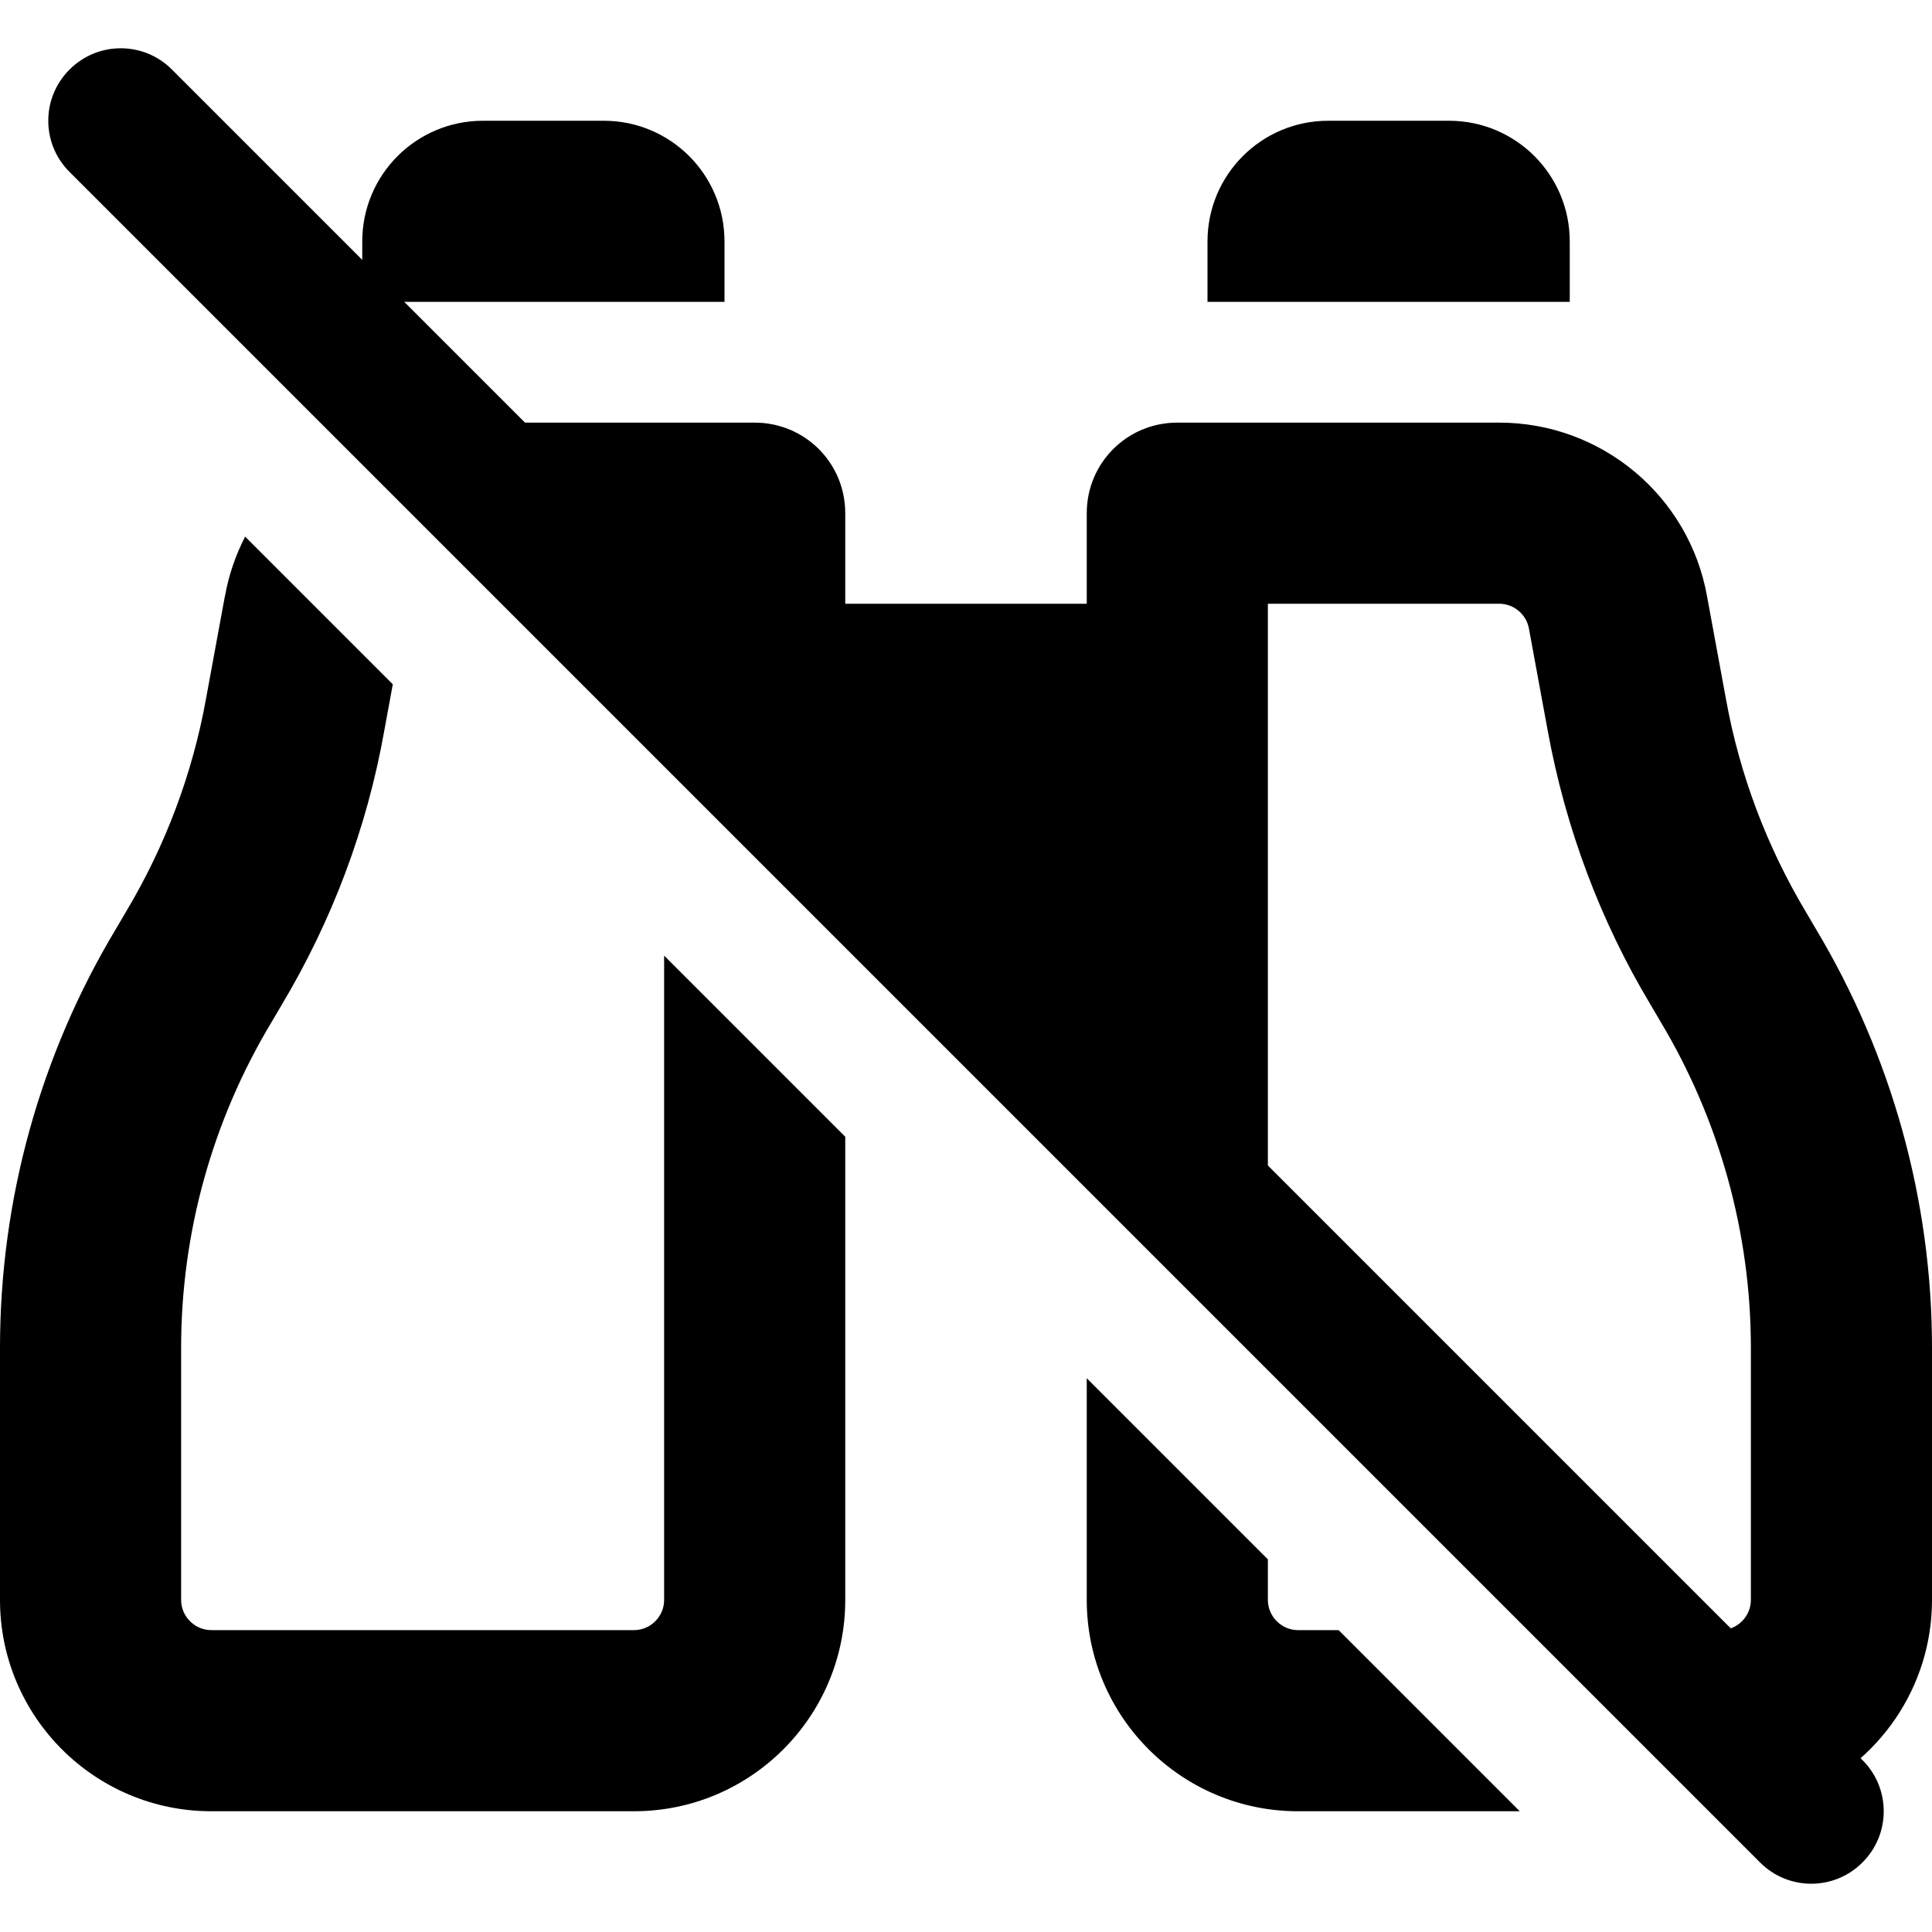 <svg viewBox="0 0 16 16" xmlns="http://www.w3.org/2000/svg"><path fill-rule="evenodd" clip-rule="evenodd" d="M4 1C3.447 1 3 1.447 3 2V2.5H6V2C6 1.447 5.553 1 5 1H4ZM2.03 4.444C1.952 4.596 1.894 4.762 1.863 4.938V4.934L1.706 5.787C1.594 6.409 1.369 7.006 1.044 7.55L0.963 7.688C0.331 8.738 0 9.938 0 11.162V13.25C0 14.216 0.784 15 1.75 15H5.25C6.216 15 7 14.216 7 13.25V9.414L5.5 7.914V13.25C5.5 13.387 5.388 13.5 5.25 13.5H1.75C1.613 13.5 1.5 13.387 1.5 13.25V11.162C1.5 10.209 1.759 9.278 2.25 8.463L2.331 8.325C2.75 7.625 3.038 6.859 3.181 6.059L3.253 5.667L2.03 4.444ZM3.561 3.5L5.061 5H5.5V5.439L10.5 10.439V5H12.416C12.537 5 12.641 5.088 12.662 5.206L12.819 6.059C12.966 6.859 13.253 7.628 13.672 8.325L13.753 8.463C14.241 9.278 14.5 10.213 14.5 11.162V13.25C14.5 13.387 14.387 13.5 14.25 13.5H13.561L14.925 14.865C15.556 14.6 16 13.976 16 13.25V11.162C16 9.941 15.666 8.741 15.037 7.691L14.956 7.553C14.631 7.009 14.406 6.412 14.294 5.791L14.137 4.938C13.988 4.106 13.262 3.5 12.416 3.5H9.75C9.334 3.5 9 3.834 9 4.25V5H7V4.25C7 3.834 6.666 3.5 6.25 3.5H3.584C3.577 3.5 3.569 3.5 3.561 3.5ZM12.586 15L11.086 13.5H10.75C10.613 13.5 10.5 13.387 10.5 13.25V12.914L9 11.414V13.25C9 14.216 9.784 15 10.75 15H12.586ZM12 1H11C10.447 1 10 1.447 10 2V2.5H13V2C13 1.447 12.553 1 12 1Z"/><path fill-rule="evenodd" clip-rule="evenodd" d="M0.576 0.576C0.81 0.341 1.19 0.341 1.424 0.576L15.424 14.576C15.659 14.81 15.659 15.19 15.424 15.424C15.19 15.659 14.81 15.659 14.576 15.424L0.576 1.424C0.341 1.19 0.341 0.81 0.576 0.576Z"/></svg>